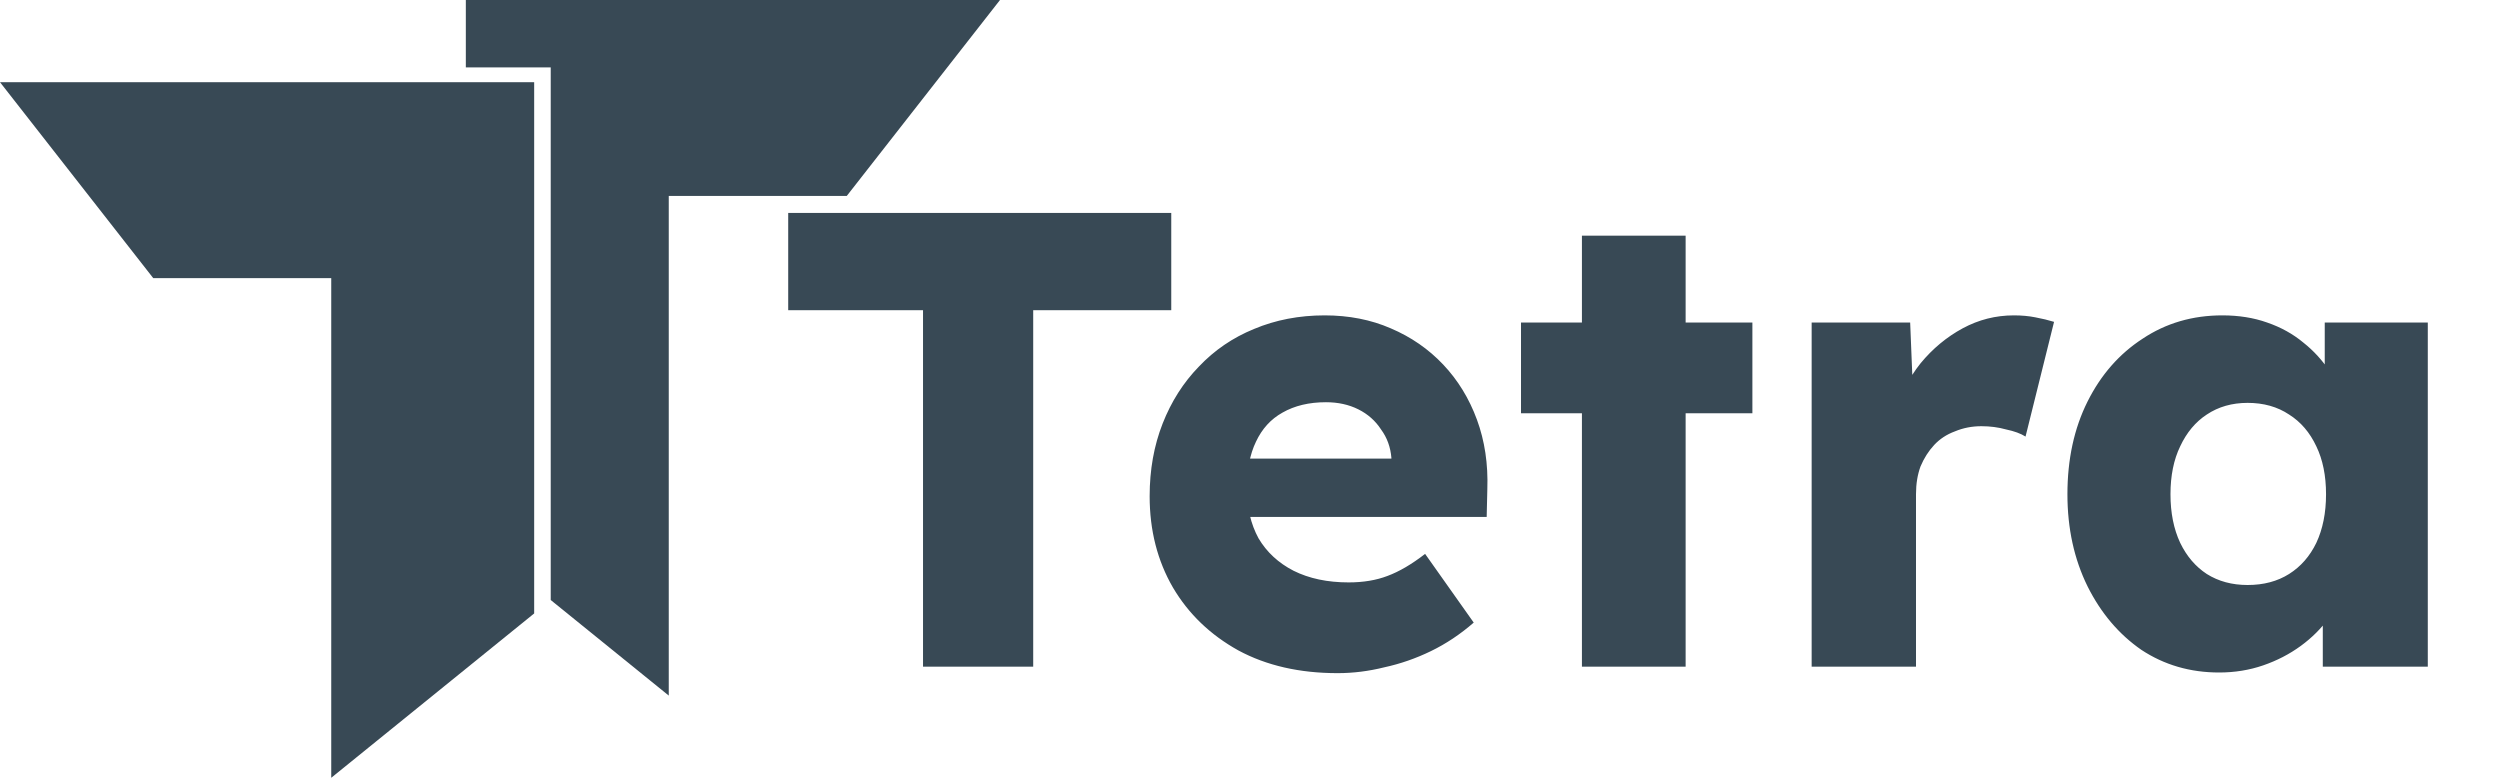 <svg width="135" height="42" viewBox="0 0 135 42" fill="none" xmlns="http://www.w3.org/2000/svg">
<path d="M49.843 36L49.843 16.75L42.563 16.75L42.563 11.5L63.248 11.5L63.248 16.75L55.793 16.75L55.793 36L49.843 36ZM72.231 36.35C70.178 36.35 68.393 35.942 66.876 35.125C65.359 34.285 64.181 33.153 63.341 31.73C62.501 30.283 62.081 28.638 62.081 26.795C62.081 25.372 62.314 24.065 62.781 22.875C63.248 21.685 63.901 20.658 64.741 19.795C65.581 18.908 66.573 18.232 67.716 17.765C68.883 17.275 70.154 17.03 71.531 17.03C72.838 17.03 74.028 17.263 75.101 17.73C76.198 18.197 77.143 18.85 77.936 19.69C78.729 20.53 79.336 21.522 79.756 22.665C80.176 23.808 80.363 25.057 80.316 26.41L80.281 27.915L65.476 27.915L64.671 24.765L75.731 24.765L75.136 25.43L75.136 24.73C75.089 24.147 74.903 23.633 74.576 23.19C74.273 22.723 73.864 22.362 73.351 22.105C72.838 21.848 72.254 21.72 71.601 21.72C70.691 21.72 69.909 21.907 69.256 22.28C68.626 22.63 68.148 23.155 67.821 23.855C67.494 24.532 67.331 25.372 67.331 26.375C67.331 27.402 67.541 28.3 67.961 29.07C68.404 29.817 69.034 30.4 69.851 30.82C70.691 31.24 71.683 31.45 72.826 31.45C73.619 31.45 74.319 31.333 74.926 31.1C75.556 30.867 76.233 30.47 76.956 29.91L79.581 33.62C78.858 34.25 78.088 34.763 77.271 35.16C76.454 35.557 75.614 35.848 74.751 36.035C73.911 36.245 73.071 36.35 72.231 36.35ZM85.424 36L85.424 12.725L91.024 12.725L91.024 36L85.424 36ZM82.134 22.315L82.134 17.415L94.629 17.415L94.629 22.315L82.134 22.315ZM97.829 36L97.829 17.415L103.149 17.415L103.394 23.47L102.344 22.315C102.624 21.312 103.079 20.413 103.709 19.62C104.363 18.827 105.121 18.197 105.984 17.73C106.848 17.263 107.769 17.03 108.749 17.03C109.169 17.03 109.554 17.065 109.904 17.135C110.278 17.205 110.616 17.287 110.919 17.38L109.379 23.575C109.123 23.412 108.773 23.283 108.329 23.19C107.909 23.073 107.466 23.015 106.999 23.015C106.486 23.015 106.008 23.108 105.564 23.295C105.121 23.458 104.748 23.703 104.444 24.03C104.141 24.357 103.896 24.742 103.709 25.185C103.546 25.628 103.464 26.13 103.464 26.69L103.464 36L97.829 36ZM119.831 36.315C118.268 36.315 116.868 35.907 115.631 35.09C114.418 34.25 113.449 33.107 112.726 31.66C112.003 30.19 111.641 28.533 111.641 26.69C111.641 24.8 112.003 23.132 112.726 21.685C113.449 20.238 114.441 19.107 115.701 18.29C116.961 17.45 118.396 17.03 120.006 17.03C120.893 17.03 121.698 17.158 122.421 17.415C123.168 17.672 123.821 18.033 124.381 18.5C124.941 18.943 125.419 19.468 125.816 20.075C126.213 20.658 126.504 21.288 126.691 21.965L125.536 21.825L125.536 17.415L131.101 17.415L131.101 36L125.431 36L125.431 31.52L126.691 31.485C126.504 32.138 126.201 32.757 125.781 33.34C125.361 33.923 124.848 34.437 124.241 34.88C123.634 35.323 122.958 35.673 122.211 35.93C121.464 36.187 120.671 36.315 119.831 36.315ZM121.371 31.59C122.234 31.59 122.981 31.392 123.611 30.995C124.241 30.598 124.731 30.038 125.081 29.315C125.431 28.568 125.606 27.693 125.606 26.69C125.606 25.687 125.431 24.823 125.081 24.1C124.731 23.353 124.241 22.782 123.611 22.385C122.981 21.965 122.234 21.755 121.371 21.755C120.531 21.755 119.796 21.965 119.166 22.385C118.559 22.782 118.081 23.353 117.731 24.1C117.381 24.823 117.206 25.687 117.206 26.69C117.206 27.693 117.381 28.568 117.731 29.315C118.081 30.038 118.559 30.598 119.166 30.995C119.796 31.392 120.531 31.59 121.371 31.59Z" fill="#384955"/>
<g clip-path="url(#clip0_20_629)">
<path d="M54 -9.56181e-10L45.724 10.582L36.113 10.582L36.113 37.562L29.739 32.401L29.739 3.641L25.155 3.641L25.155 0L54 -9.56181e-10Z" fill="#384955"/>
<path d="M28.845 4.438L28.845 33.126L17.887 42L17.887 15.019L8.275 15.019L0 4.438L28.845 4.438Z" fill="#384955"/>
</g>
<defs>
<clipPath id="clip0_20_629">
<rect width="54" height="42" fill="white"/>
</clipPath>
</defs>
</svg>
